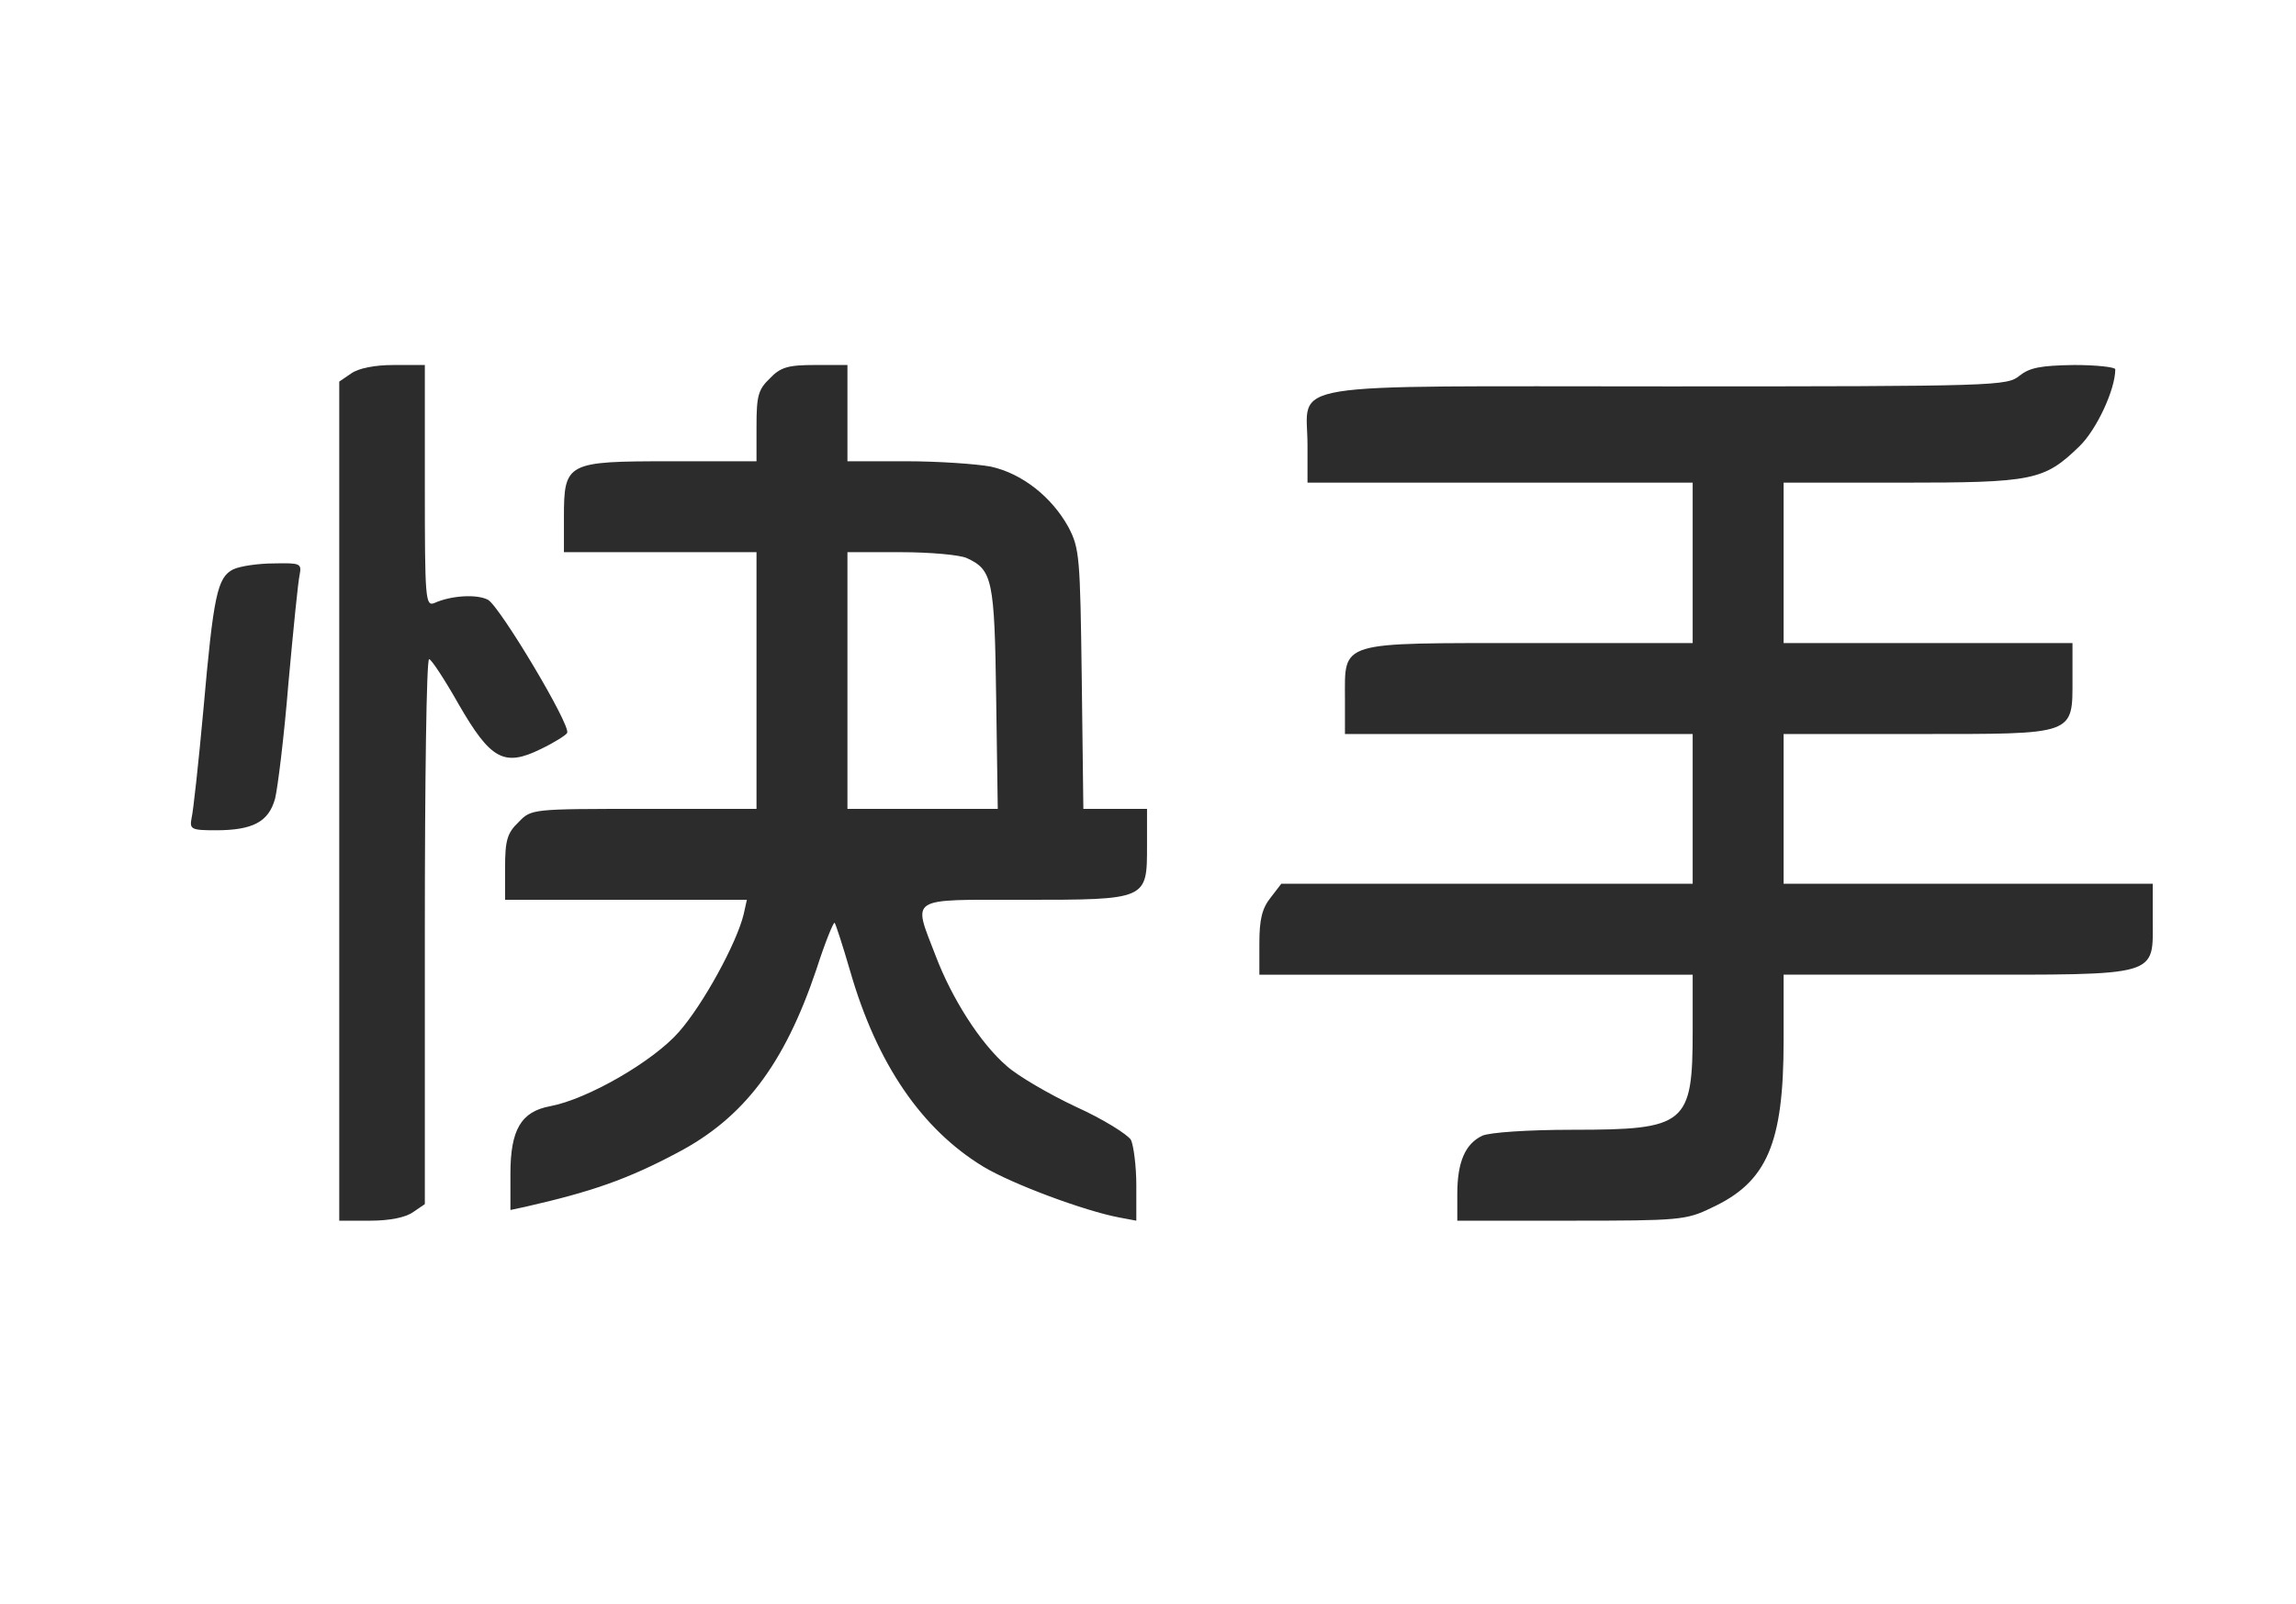 <svg xmlns="http://www.w3.org/2000/svg" viewBox="0 0 1465 1024" version="1.1"><path d="M223.971 238.421l-7.509 5.12v535.552h19.797c12.288 0 22.528-2.048 27.307-5.461l7.509-5.12v-174.08c0-95.573 1.024-173.739 2.731-173.739 1.365 0 9.899 12.971 18.773 28.672 20.48 35.499 29.013 40.277 52.565 28.672 8.533-4.096 16.043-8.875 16.725-10.24 2.731-4.437-43.008-80.896-50.517-84.992-7.168-3.755-23.552-2.731-34.133 2.048-5.803 2.389-6.144-2.389-6.144-74.752v-77.141h-19.797c-12.288 0-22.528 2.048-27.307 5.461z" fill="#2c2c2c" p-id="8785"></path><path d="M491.235 241.493c-7.509 7.168-8.533 11.264-8.533 30.72v22.187h-54.613c-66.56 0-68.267 0.683-68.267 35.84v22.187h122.88v163.84h-71.68c-72.021 0-72.021 0-80.213 8.533-7.168 6.827-8.533 11.605-8.533 29.013v20.48h154.283l-2.048 9.216c-4.437 18.432-25.941 57.685-41.301 75.093-16.384 18.773-58.368 43.008-82.261 47.445-18.432 3.413-25.259 15.019-25.259 43.008v23.211l9.557-2.048c41.984-9.557 64.853-17.408 96.939-34.475 42.325-22.187 68.267-56.32 88.747-117.077 5.461-17.067 10.923-30.379 11.605-29.696 0.683 0.683 5.12 14.336 9.899 30.72 17.067 59.392 45.739 101.035 84.992 124.928 18.773 11.264 64.853 28.331 86.699 32.427l10.923 2.048v-22.528c0-12.288-1.707-25.259-3.413-29.013-2.048-3.413-17.749-13.312-35.157-21.163-17.408-8.192-37.205-19.797-44.032-25.941-17.067-14.677-35.157-43.349-45.397-70.315-14.677-38.229-18.432-35.84 55.637-35.84 79.531 0 79.189 0 79.189-34.475v-23.552h-40.619l-1.024-82.944c-1.024-77.824-1.365-83.285-8.533-96.939-10.581-19.115-29.355-34.133-49.493-38.571-9.216-1.707-33.451-3.413-53.931-3.413h-37.547v-61.44h-20.48c-17.408 0-22.187 1.365-29.013 8.533zM616.846 356.181c16.384 7.509 17.749 13.653 18.773 89.088l1.024 70.997h-95.915v-163.84h34.133c18.432 0 37.547 1.707 41.984 3.755zM1288.59 239.786c-7.851 6.485-13.995 6.827-224.256 6.827-252.245 0-230.059-3.755-230.059 37.547v23.893h245.76v102.4h-104.107c-122.88 0-117.76-1.707-117.76 35.84v22.187h221.867v95.573h-262.485l-6.827 8.875c-5.461 6.827-7.168 13.995-7.168 29.013v20.139h276.48v35.84c0 59.733-4.096 63.147-76.459 63.147-29.013 0-52.907 1.707-57.685 3.755-10.923 5.12-16.043 16.725-16.043 37.205v17.067h72.704c68.608 0 73.387-0.341 89.429-8.192 35.499-16.384 46.08-40.96 46.08-106.837v-41.984h110.933c130.731 0 124.587 1.707 124.587-35.84v-22.187h-235.52v-95.573h85.333c101.717 0 98.987 1.024 98.987-35.84v-22.187h-184.32v-102.4h75.093c84.309 0 91.136-1.365 113.664-23.211 10.923-10.581 22.869-36.181 22.869-49.152 0-1.365-11.947-2.731-26.283-2.731-21.504 0.341-28.331 1.707-34.816 6.827zM148.878 363.349c-10.24 5.12-12.629 16.384-19.115 89.771-3.072 33.792-6.485 64.853-7.509 68.949-1.365 7.168-0.341 7.851 15.36 7.851 23.893 0 33.792-5.461 37.888-20.139 1.707-6.827 5.803-39.936 8.533-73.728 3.072-33.792 6.144-64.853 7.168-69.291 1.365-7.168 0.341-7.509-16.384-7.168-9.899 0-21.504 1.707-25.941 3.755z" fill="#2c2c2c" p-id="8786"></path></svg>